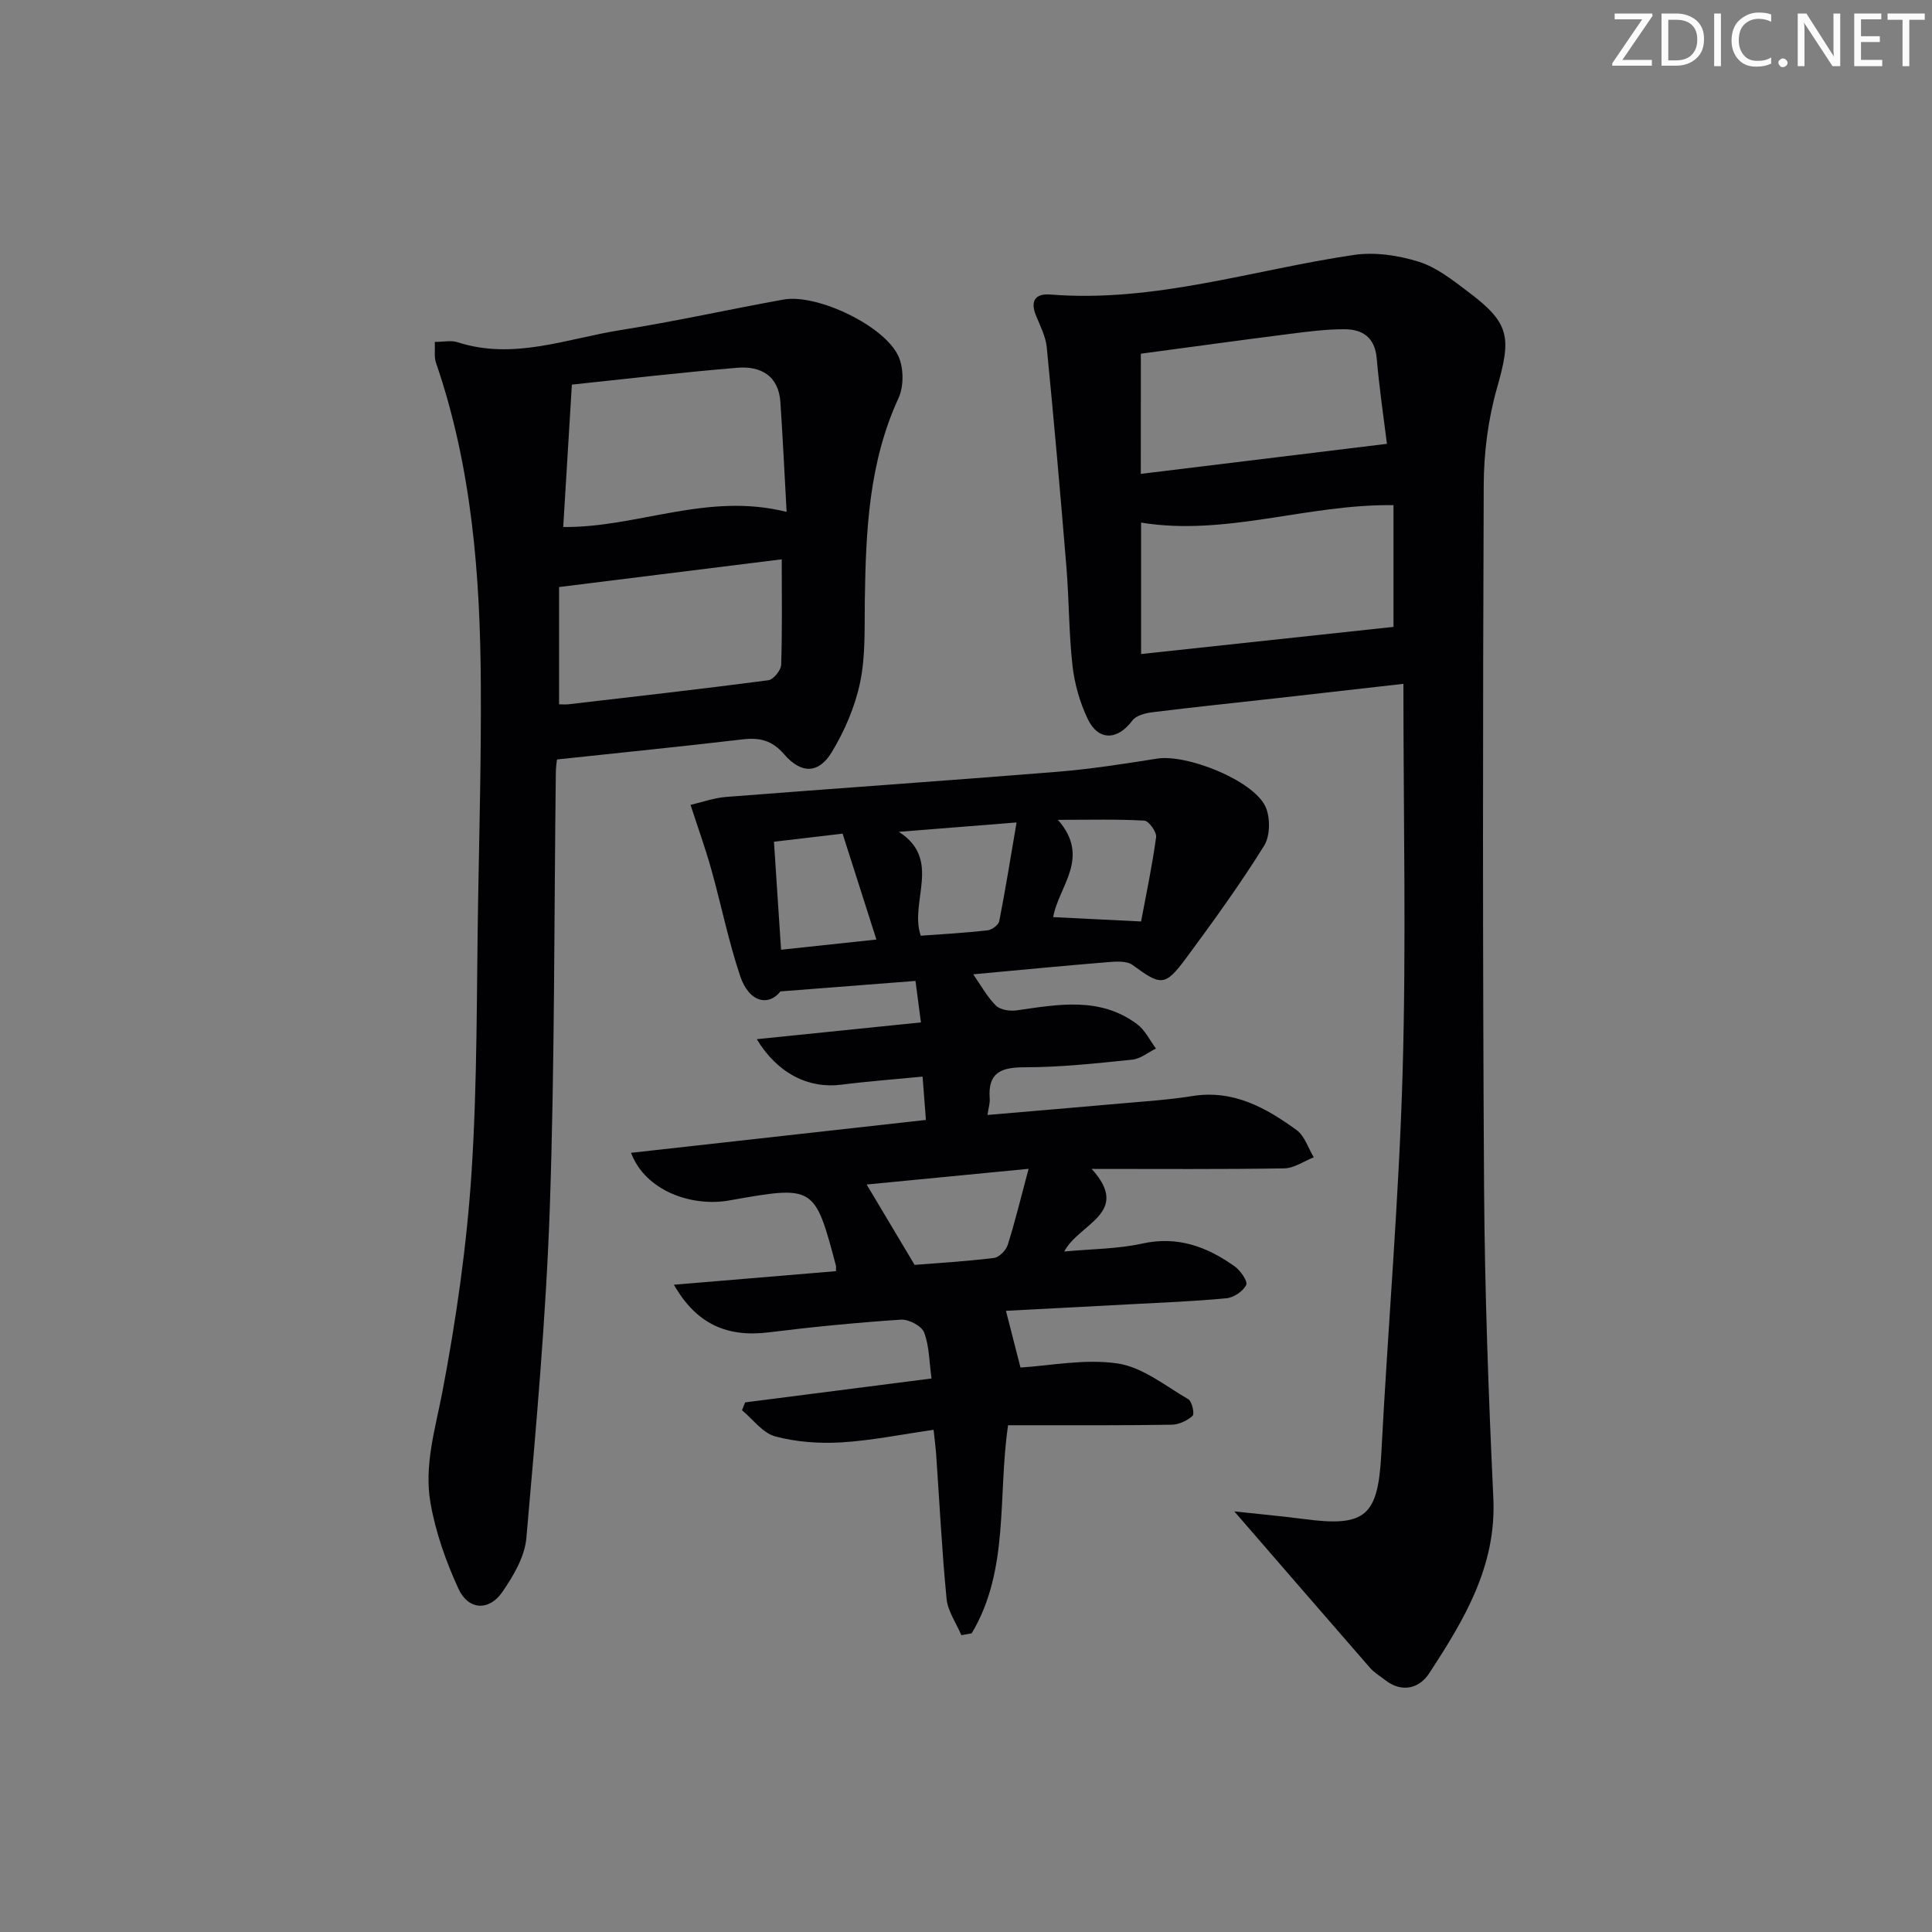 <svg enable-background="new 0 0 400 400" viewBox="0 0 400 400" xmlns="http://www.w3.org/2000/svg"><rect x="0" y="0" width="400" height="400" fill="#808080" stroke="none"/><g fill="#fafbfa"><path d="m342.2 3.2-6.3 9.2h6.1v1.2h-8.2v-.5l6.2-9.1h-5.7v-1.2h7.8v.4z"/><path d="m344 13.7v-10.9h3.1c1.6 0 3 .5 4.1 1.4 1.1 1 1.6 2.2 1.6 3.9s-.5 3-1.6 4-2.5 1.5-4.2 1.5h-3zm1.4-9.6v8.4h1.6c1.4 0 2.5-.4 3.2-1.1.8-.8 1.2-1.8 1.2-3.2s-.4-2.4-1.2-3.1-1.8-1-3.1-1z"/><path d="m356.3 2.8v10.9h-1.4v-10.9z"/><path d="m366.6 13.2c-.8.4-1.8.6-3 .6-1.6 0-2.8-.5-3.7-1.5s-1.4-2.3-1.4-3.9c0-1.7.5-3.2 1.6-4.2s2.4-1.6 4-1.6c1 0 1.9.1 2.6.4v1.5c-.8-.4-1.6-.6-2.6-.6-1.2 0-2.2.4-3 1.2s-1.1 1.9-1.1 3.3c0 1.3.4 2.3 1.1 3.1s1.6 1.1 2.8 1.1c1.1 0 2-.2 2.8-.7v1.3z"/><path d="m368.2 13c0-.3.1-.5.3-.6.2-.2.4-.3.6-.3.3 0 .5.1.7.3s.3.4.3.6-.1.5-.3.6c-.2.2-.4.3-.7.3s-.5-.1-.6-.3c-.2-.2-.3-.4-.3-.6z"/><path d="m381.1 13.7h-1.7l-5.5-8.4c-.2-.2-.3-.5-.4-.7 0 .2.1.8.1 1.5v7.6h-1.4v-10.9h1.8l5.3 8.3c.3.4.4.6.4.8 0-.3-.1-.8-.1-1.6v-7.5h1.4v10.9z"/><path d="m389.7 13.7h-5.8v-10.9h5.6v1.2h-4.2v3.5h3.9v1.2h-3.9v3.7h4.4z"/><path d="m398.4 4.1h-3.1v9.6h-1.4v-9.6h-3.1v-1.3h7.7v1.3z"/></g><path d="m201.49 201.72c1.63 2.33 2.9 4.69 4.72 6.49.89.88 2.87 1.17 4.25.98 8.6-1.23 17.25-2.9 24.96 2.85 1.65 1.23 2.63 3.34 3.91 5.05-1.63.8-3.21 2.13-4.9 2.3-7.43.76-14.89 1.58-22.34 1.58-4.93 0-7.59 1.16-7.18 6.5.07.93-.25 1.89-.46 3.37 9.41-.81 18.47-1.56 27.52-2.37 4.96-.44 9.94-.75 14.85-1.54 8.49-1.37 15.26 2.4 21.64 7.05 1.66 1.21 2.39 3.72 3.54 5.63-2.04.8-4.08 2.26-6.13 2.29-12.98.21-25.97.11-39.85.11 8.3 9.18-2.63 11.26-5.68 17.1 5.75-.54 11.06-.52 16.13-1.64 7.35-1.63 13.45.65 19.17 4.73 1.19.85 2.74 3.09 2.37 3.84-.64 1.3-2.57 2.61-4.07 2.75-6.78.65-13.59.9-20.4 1.27-8.58.47-17.15.9-25.27 1.33 1.01 3.94 1.98 7.7 3.01 11.74 6.06-.36 13.27-1.85 20.11-.84 5.15.76 9.88 4.64 14.64 7.41.77.45 1.32 3.03.88 3.43-1.1 1.01-2.82 1.81-4.3 1.84-9.49.16-18.99.1-28.49.11-1.79 0-3.58 0-5.41 0-2.17 14.78.31 29.96-7.53 43.08-.71.13-1.42.26-2.14.39-1.06-2.51-2.81-4.95-3.06-7.53-.97-9.9-1.46-19.85-2.15-29.78-.11-1.61-.33-3.21-.54-5.21-6.66.95-12.85 2.22-19.1 2.6-4.55.27-9.32-.07-13.69-1.24-2.59-.7-4.61-3.54-6.88-5.42.22-.54.43-1.08.65-1.62 12.72-1.63 25.44-3.26 38.59-4.95-.48-3.45-.45-6.7-1.53-9.53-.52-1.35-3.2-2.76-4.81-2.65-9.11.61-18.21 1.49-27.28 2.62-8.69 1.09-15.03-1.67-19.72-9.85 11.49-.96 22.56-1.89 33.56-2.81 0-.79.03-.95 0-1.1-4.42-16.7-4.5-16.66-22.1-13.54-7.72 1.37-17.33-1.92-20.33-9.86 20.36-2.27 40.43-4.51 61.05-6.81-.24-3.12-.45-5.83-.69-8.97-5.94.58-11.38.98-16.79 1.67-6.76.87-13.2-2.25-17.54-9.42 11.34-1.16 22.26-2.27 33.99-3.47-.39-2.98-.74-5.64-1.13-8.59-9.26.72-18.06 1.4-27.96 2.17-2.34 3.03-6.45 2.47-8.35-3.22-2.41-7.2-3.91-14.7-5.96-22.03-1.19-4.27-2.7-8.44-4.3-13.37 2.36-.54 4.82-1.44 7.33-1.64 22.86-1.79 45.74-3.36 68.6-5.21 6.93-.56 13.82-1.65 20.69-2.73 6.07-.95 19.65 4.38 22.35 9.82 1.1 2.22 1.07 6.15-.21 8.21-4.99 8.01-10.54 15.68-16.16 23.28-4.37 5.91-5.22 5.73-11.07 1.43-1.23-.91-3.48-.73-5.22-.59-9.11.74-18.19 1.63-27.79 2.51zm11.47 40.27c-12.05 1.17-23.14 2.24-33.53 3.25 3.25 5.44 6.36 10.66 9.93 16.64 4.54-.36 10.49-.71 16.41-1.43 1.08-.13 2.52-1.58 2.87-2.71 1.54-4.87 2.74-9.86 4.32-15.75zm-22.33-48.26c4.63-.34 9.23-.59 13.81-1.11.9-.1 2.29-1.1 2.44-1.89 1.3-6.6 2.36-13.24 3.59-20.45-8.81.7-16.59 1.32-24.37 1.94 9.01 5.77 2.12 14.46 4.53 21.51zm-30.39-19.46c.51 7.77.98 14.94 1.47 22.36 6.72-.72 12.78-1.37 19.74-2.11-2.42-7.58-4.69-14.7-7-21.92-5.14.6-9.4 1.11-14.21 1.67zm57.81 15.61c6.13.3 11.81.58 18.2.9 1.02-5.47 2.29-11.43 3.11-17.45.15-1.07-1.52-3.38-2.44-3.43-5.64-.32-11.3-.16-17.89-.16 6.9 7.82.11 13.79-.98 20.14z" fill="#010104"/><path d="m255.55 312.92c5.63.61 9.99 1 14.32 1.57 12.94 1.73 15.44-.6 16.12-13.63 1.36-26.22 3.64-52.4 4.4-78.63.77-26.57.17-53.18.17-80.65-9.42 1.07-17.59 2-25.76 2.92-8.74.98-17.48 1.88-26.2 2.96-1.47.18-3.39.67-4.16 1.72-3.07 4.12-7.04 4.28-9.25-.35-1.61-3.38-2.7-7.19-3.13-10.92-.77-6.76-.71-13.61-1.26-20.39-1.25-15.22-2.59-30.43-4.08-45.62-.22-2.23-1.35-4.41-2.22-6.54-1.25-3.08-.16-4.63 3-4.38 21.54 1.72 41.92-5.12 62.81-8.2 4.35-.64 9.2.09 13.43 1.41 3.68 1.15 7 3.79 10.17 6.18 8.73 6.55 9.04 9.41 6.03 19.95-1.84 6.45-2.73 13.39-2.75 20.12-.19 48.47-.23 96.94.07 145.42.14 21.45.92 42.9 1.92 64.33.66 14.12-6.1 25.26-13.29 36.26-2.03 3.11-5.63 4.13-9.16 1.35-1.04-.82-2.24-1.51-3.09-2.5-9.05-10.38-18.04-20.79-28.09-32.38zm-19.3-177.51c17.81-1.92 35.01-3.77 52.26-5.62 0-8.13 0-16.68 0-25.2-17.81-.26-34.69 6.48-52.26 3.61zm-.06-37.3c17.13-2.09 33.77-4.12 50.96-6.22-.65-5.25-1.58-11.48-2.12-17.73-.37-4.23-2.86-5.96-6.54-5.99-3.8-.03-7.62.47-11.4.95-10.29 1.31-20.57 2.73-30.89 4.11-.01 8.37-.01 16.17-.01 24.88z" fill="#010104"/><path d="m115.31 157.24c-.07.72-.22 1.68-.23 2.64-.37 29.98-.22 59.97-1.24 89.93-.79 22.9-2.86 45.78-4.86 68.62-.34 3.87-2.68 7.85-4.98 11.18-2.76 4-7.05 3.76-9.09-.69-2.59-5.65-4.73-11.7-5.79-17.8-1.35-7.75 1.02-15.35 2.49-23.05 2.85-14.97 5.03-30.16 6.02-45.36 1.23-18.92 1.03-37.94 1.37-56.92.26-14.64.63-29.28.55-43.92-.11-22.65-1.84-45.12-9.29-66.79-.4-1.15-.16-2.52-.24-4.29 1.83 0 3.4-.37 4.7.06 11.61 3.77 22.6-.74 33.75-2.51 11.3-1.79 22.49-4.29 33.75-6.32 6.99-1.26 21.14 5.52 23.86 11.89 1.04 2.44 1.04 6.14-.06 8.53-6.17 13.4-6.76 27.59-6.97 41.93-.08 5.65.17 11.43-.97 16.9-1.05 5.04-3.21 10.08-5.9 14.5-2.7 4.44-6.31 4.48-9.83.4-2.53-2.94-5.12-3.51-8.69-3.08-12.68 1.49-25.38 2.76-38.35 4.15zm47.55-51.26c-.44-7.91-.79-15.33-1.29-22.74-.37-5.49-4.11-7.49-8.89-7.1-11.82.98-23.6 2.37-34.28 3.49-.65 10.7-1.22 20.13-1.79 29.48 15.36.17 29.76-7.26 46.25-3.13zm-47.11 15.56v24.28c.67 0 1.33.07 1.98-.01 13.79-1.61 27.59-3.16 41.35-4.97 1.04-.14 2.61-2.06 2.65-3.2.24-7.09.12-14.19.12-21.84-15.29 1.9-30.12 3.75-46.1 5.74z" fill="#010104"/></svg>